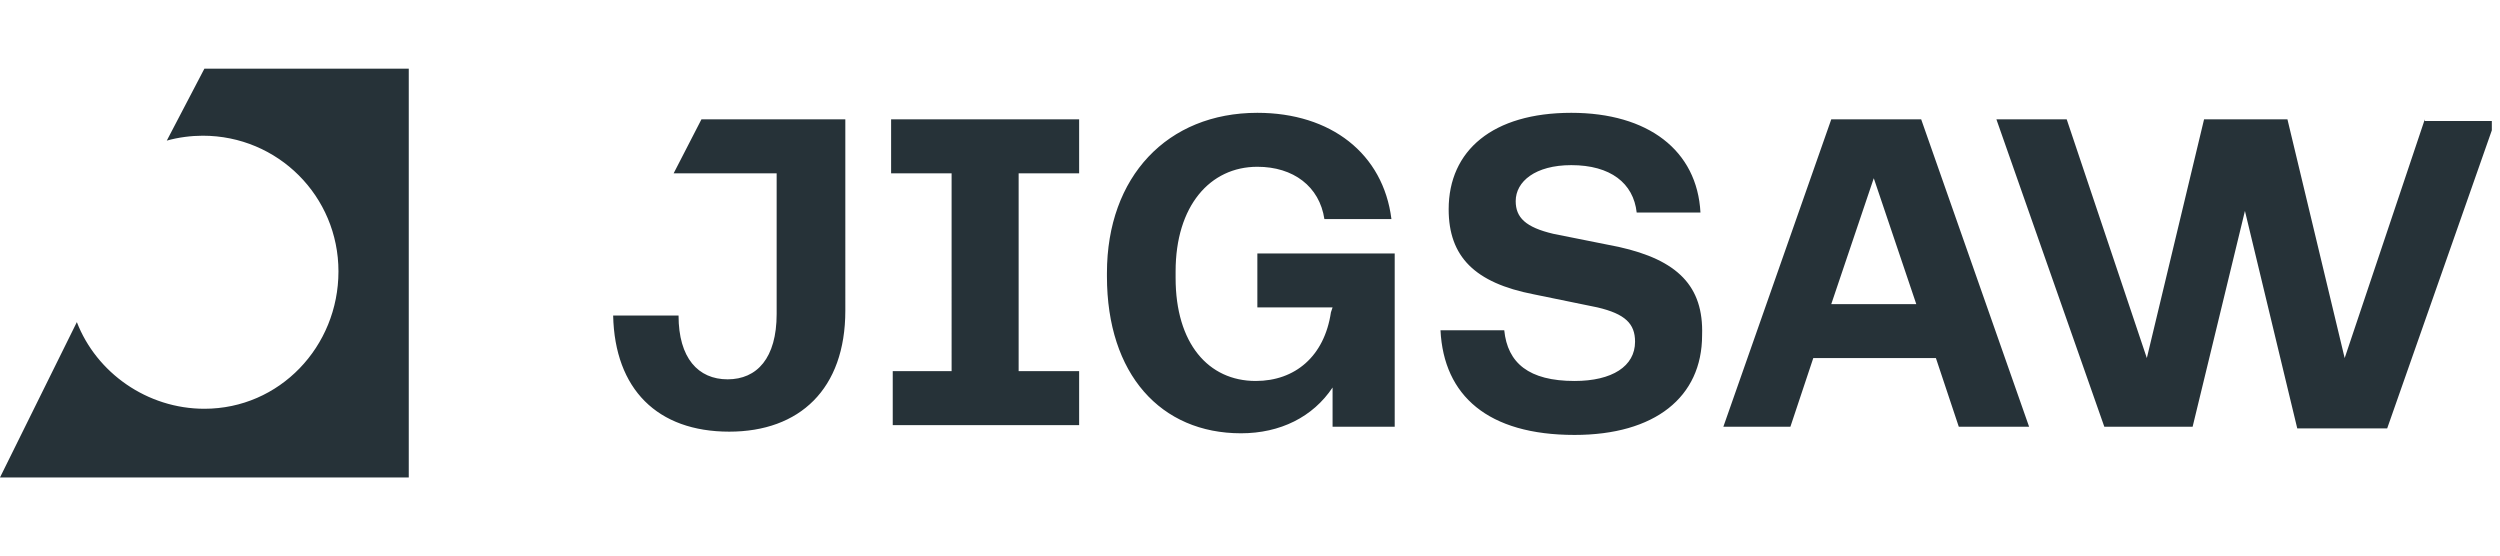 <?xml version="1.0" encoding="utf-8"?>
<!-- Generator: Adobe Illustrator 23.1.1, SVG Export Plug-In . SVG Version: 6.00 Build 0)  -->
<svg version="1.1" id="Layer_1" xmlns="http://www.w3.org/2000/svg" xmlns:xlink="http://www.w3.org/1999/xlink" x="0px" y="0px"
	 viewBox="0 0 152.9 34" style="enable-background:new 0 0 152.9 34;" xml:space="preserve">
<style type="text/css">
	.st0{clip-path:url(#SVGID_2_);fill:#263238;}
</style>
<title>Jigsaw</title>
<desc>Created with Sketch.</desc>
<g>
	<defs>
		<rect id="SVGID_1_" x="0" y="4.2" width="152.4" height="25"/>
	</defs>
	<clipPath id="SVGID_2_">
		<use xlink:href="#SVGID_1_"  style="overflow:visible;"/>
	</clipPath>
	<path class="st0" d="M54.6,7.3H66v3.3h-3.7v12.1H66v3.3H54.6l0-3.3h3.6V10.6h-3.7V7.3z M76.9,18.8h4.6l-0.1,0.3
		c-0.4,2.7-2.2,4.2-4.6,4.2c-2.9,0-4.9-2.3-4.9-6.3v-0.4c0-4,2.1-6.4,5-6.4c2.2,0,3.8,1.2,4.1,3.2h4.1c-0.5-4-3.7-6.5-8.2-6.5
		c-5.5,0-9.2,3.9-9.2,9.8v0.2c0,6,3.3,9.6,8.2,9.6c2.4,0,4.4-1,5.6-2.8v2.4h3.8V15.5h-8.4L76.9,18.8L76.9,18.8z M41.2,10.6h6.3v8.6
		c0,2.7-1.2,4-3,4c-1.8,0-3-1.3-3-3.9h-4c0.1,4.5,2.7,7.1,7.1,7.1c4.3,0,7.1-2.6,7.1-7.4V7.3h-8.8L41.2,10.6z M148.3,7.3l-4.9,14.6
		l-3.5-14.6h-5.1l-3.5,14.6l-4.9-14.6h-4.3l6.6,18.8h5.4l3.2-13.2l3.2,13.3h5.5l6.6-18.8H148.3z M99,15.1L95,14.3
		c-1.7-0.4-2.3-1-2.3-2c0-1.2,1.2-2.2,3.4-2.2c2.4,0,3.8,1.1,4,2.9h3.9c-0.2-3.8-3.2-6.1-7.9-6.1c-4.8,0-7.5,2.3-7.5,5.9
		c0,2.9,1.6,4.5,5.2,5.2l3.9,0.8c1.7,0.4,2.3,1,2.3,2.1c0,1.5-1.4,2.4-3.7,2.4c-2.8,0-4.1-1.1-4.3-3.1h-3.9c0.2,4,2.9,6.4,8.2,6.4
		c4.9,0,7.8-2.3,7.8-6.1C104.2,17.5,102.6,15.9,99,15.1 M117.5,7.3l6.6,18.8h-4.3l-1.4-4.2h-7.5l-1.4,4.2h-4.1l6.6-18.8L117.5,7.3z
		 M117.2,18.6l-2.6-7.7l-2.6,7.7H117.2z M10.2,8.6c0.7-0.2,1.5-0.3,2.2-0.3c4.6,0,8.3,3.7,8.3,8.3S17.1,25,12.5,25
		c-3.5,0-6.6-2.2-7.8-5.3L0,29.2h25v-25H12.5L10.2,8.6z"/>
</g>
</svg>
